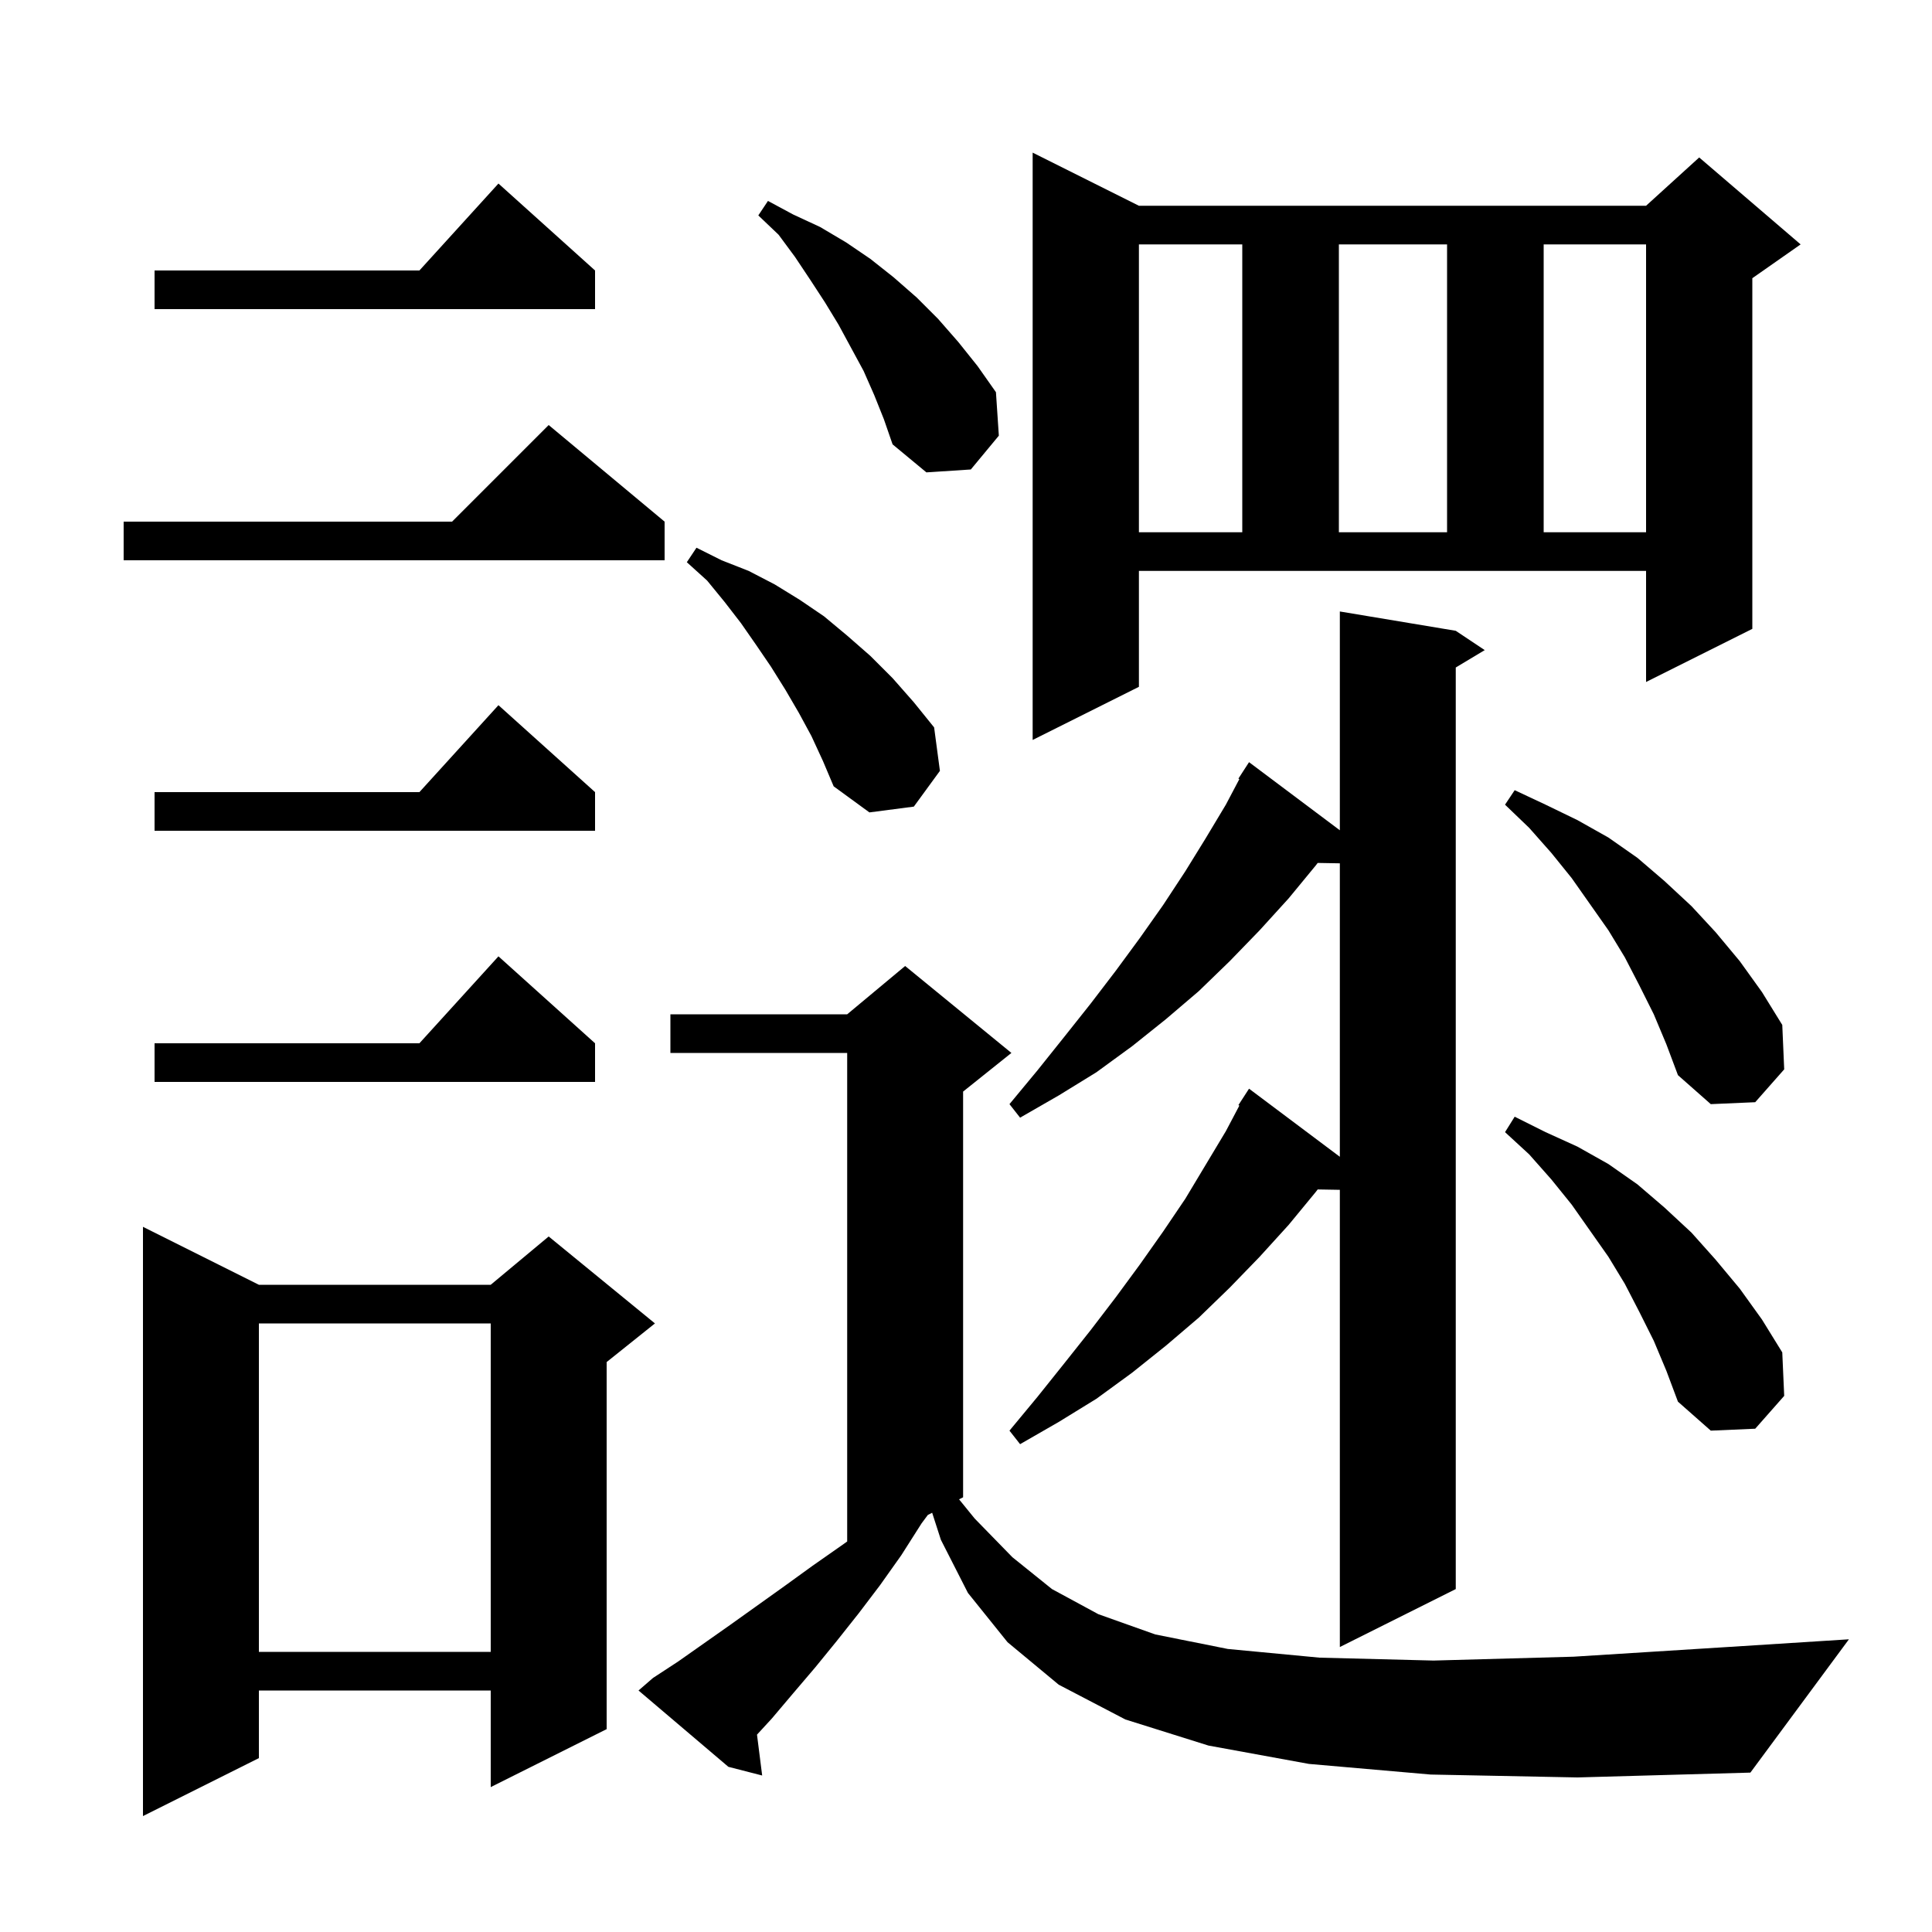 <svg xmlns="http://www.w3.org/2000/svg" xmlns:xlink="http://www.w3.org/1999/xlink" version="1.1" baseProfile="full" viewBox="0 0 200 200" width="200" height="200">
<g fill="black">
<path d="M 26.8 133.0 L 50.8 133.0 L 56.8 128.0 L 67.8 137.0 L 62.8 141.0 L 62.8 179.0 L 50.8 185.0 L 50.8 175.0 L 26.8 175.0 L 26.8 182.0 L 14.8 188.0 L 14.8 127.0 Z M 148.1 183.7 L 135.5 182.6 L 125.1 180.7 L 116.5 178.0 L 109.6 174.4 L 104.3 170.0 L 100.2 164.9 L 97.4 159.4 L 96.497 156.601 L 96.049 156.826 L 95.4 157.7 L 93.3 161.0 L 91.1 164.1 L 88.9 167.0 L 86.6 169.9 L 84.4 172.6 L 82.1 175.3 L 79.9 177.9 L 78.364 179.57 L 78.9 183.8 L 75.4 182.9 L 66.1 175.0 L 67.6 173.7 L 70.2 172.0 L 75.6 168.2 L 81.2 164.2 L 84.1 162.1 L 87.1 160.0 L 87.7 159.574 L 87.7 109.0 L 69.4 109.0 L 69.4 105.0 L 87.7 105.0 L 93.7 100.0 L 104.7 109.0 L 99.7 113.0 L 99.7 155.0 L 99.282 155.209 L 100.9 157.2 L 104.8 161.2 L 108.9 164.5 L 113.7 167.1 L 119.6 169.2 L 127.1 170.7 L 136.6 171.6 L 148.4 171.9 L 162.9 171.5 L 180.4 170.4 L 191.4 169.7 L 181.2 183.5 L 163.3 184.0 Z M 26.8 137.0 L 26.8 171.0 L 50.8 171.0 L 50.8 137.0 Z M 150.7 65.3 L 153.7 67.3 L 150.7 69.1 L 150.7 164.5 L 138.7 170.5 L 138.7 123.171 L 136.407 123.131 L 136.2 123.4 L 133.4 126.8 L 130.4 130.1 L 127.3 133.3 L 124.1 136.4 L 120.7 139.3 L 117.2 142.1 L 113.5 144.8 L 109.6 147.2 L 105.6 149.5 L 104.5 148.1 L 107.4 144.6 L 110.2 141.1 L 112.9 137.7 L 115.5 134.3 L 118.0 130.9 L 120.4 127.5 L 122.7 124.1 L 126.9 117.1 L 128.298 114.451 L 128.2 114.4 L 129.3 112.7 L 138.7 119.75 L 138.7 89.371 L 136.407 89.331 L 136.2 89.6 L 133.4 93.0 L 130.4 96.3 L 127.3 99.5 L 124.1 102.6 L 120.7 105.5 L 117.2 108.3 L 113.5 111.0 L 109.6 113.4 L 105.6 115.7 L 104.5 114.3 L 107.4 110.8 L 110.2 107.3 L 112.9 103.9 L 115.5 100.5 L 118.0 97.1 L 120.4 93.7 L 122.7 90.2 L 124.8 86.8 L 126.9 83.3 L 128.298 80.651 L 128.2 80.6 L 129.3 78.9 L 138.7 85.95 L 138.7 63.3 Z M 171.2 138.8 L 169.7 135.8 L 168.2 132.9 L 166.5 130.1 L 162.7 124.7 L 160.6 122.1 L 158.3 119.5 L 155.8 117.2 L 156.8 115.6 L 160.0 117.2 L 163.3 118.7 L 166.5 120.5 L 169.5 122.6 L 172.3 125.0 L 175.1 127.6 L 177.6 130.4 L 180.1 133.4 L 182.4 136.6 L 184.5 140.0 L 184.7 144.5 L 181.7 147.9 L 177.1 148.1 L 173.7 145.1 L 172.5 141.9 Z M 171.2 105.0 L 169.7 102.0 L 168.2 99.1 L 166.5 96.3 L 162.7 90.9 L 160.6 88.3 L 158.3 85.7 L 155.8 83.3 L 156.8 81.8 L 160.0 83.3 L 163.3 84.9 L 166.5 86.7 L 169.5 88.8 L 172.3 91.2 L 175.1 93.8 L 177.6 96.5 L 180.1 99.5 L 182.4 102.7 L 184.5 106.1 L 184.7 110.7 L 181.7 114.1 L 177.1 114.3 L 173.7 111.3 L 172.5 108.1 Z M 61.6 108.0 L 61.6 112.0 L 16.0 112.0 L 16.0 108.0 L 43.418 108.0 L 51.6 99.0 Z M 61.6 82.0 L 61.6 86.0 L 16.0 86.0 L 16.0 82.0 L 43.418 82.0 L 51.6 73.0 Z M 84.0 76.2 L 82.7 73.8 L 81.3 71.4 L 79.8 69.0 L 78.3 66.8 L 76.7 64.5 L 75.0 62.3 L 73.2 60.1 L 71.1 58.2 L 72.1 56.7 L 74.7 58.0 L 77.5 59.1 L 80.2 60.5 L 82.8 62.1 L 85.3 63.8 L 87.7 65.8 L 90.1 67.9 L 92.4 70.2 L 94.6 72.7 L 96.7 75.3 L 97.3 79.8 L 94.6 83.5 L 90.0 84.1 L 86.3 81.4 L 85.2 78.8 Z M 117.9 71.1 L 106.9 76.6 L 106.9 15.8 L 117.9 21.3 L 170.4 21.3 L 175.9 16.3 L 186.4 25.3 L 181.4 28.8 L 181.4 65.1 L 170.4 70.6 L 170.4 59.1 L 117.9 59.1 Z M 68.8 54.0 L 68.8 58.0 L 12.8 58.0 L 12.8 54.0 L 46.8 54.0 L 56.8 44.0 Z M 117.9 25.3 L 117.9 55.1 L 128.6 55.1 L 128.6 25.3 Z M 138.6 25.3 L 138.6 55.1 L 149.8 55.1 L 149.8 25.3 Z M 159.8 25.3 L 159.8 55.1 L 170.4 55.1 L 170.4 25.3 Z M 90.5 40.9 L 89.4 38.4 L 86.8 33.6 L 85.4 31.3 L 83.9 29.0 L 82.3 26.6 L 80.6 24.3 L 78.5 22.3 L 79.5 20.8 L 82.1 22.2 L 84.9 23.5 L 87.6 25.1 L 90.1 26.8 L 92.5 28.7 L 94.9 30.8 L 97.1 33.0 L 99.2 35.4 L 101.2 37.9 L 103.1 40.6 L 103.4 45.1 L 100.5 48.6 L 95.9 48.9 L 92.4 46.0 L 91.5 43.4 Z M 61.6 28.0 L 61.6 32.0 L 16.0 32.0 L 16.0 28.0 L 43.418 28.0 L 51.6 19.0 Z " />
</g>
</svg>
